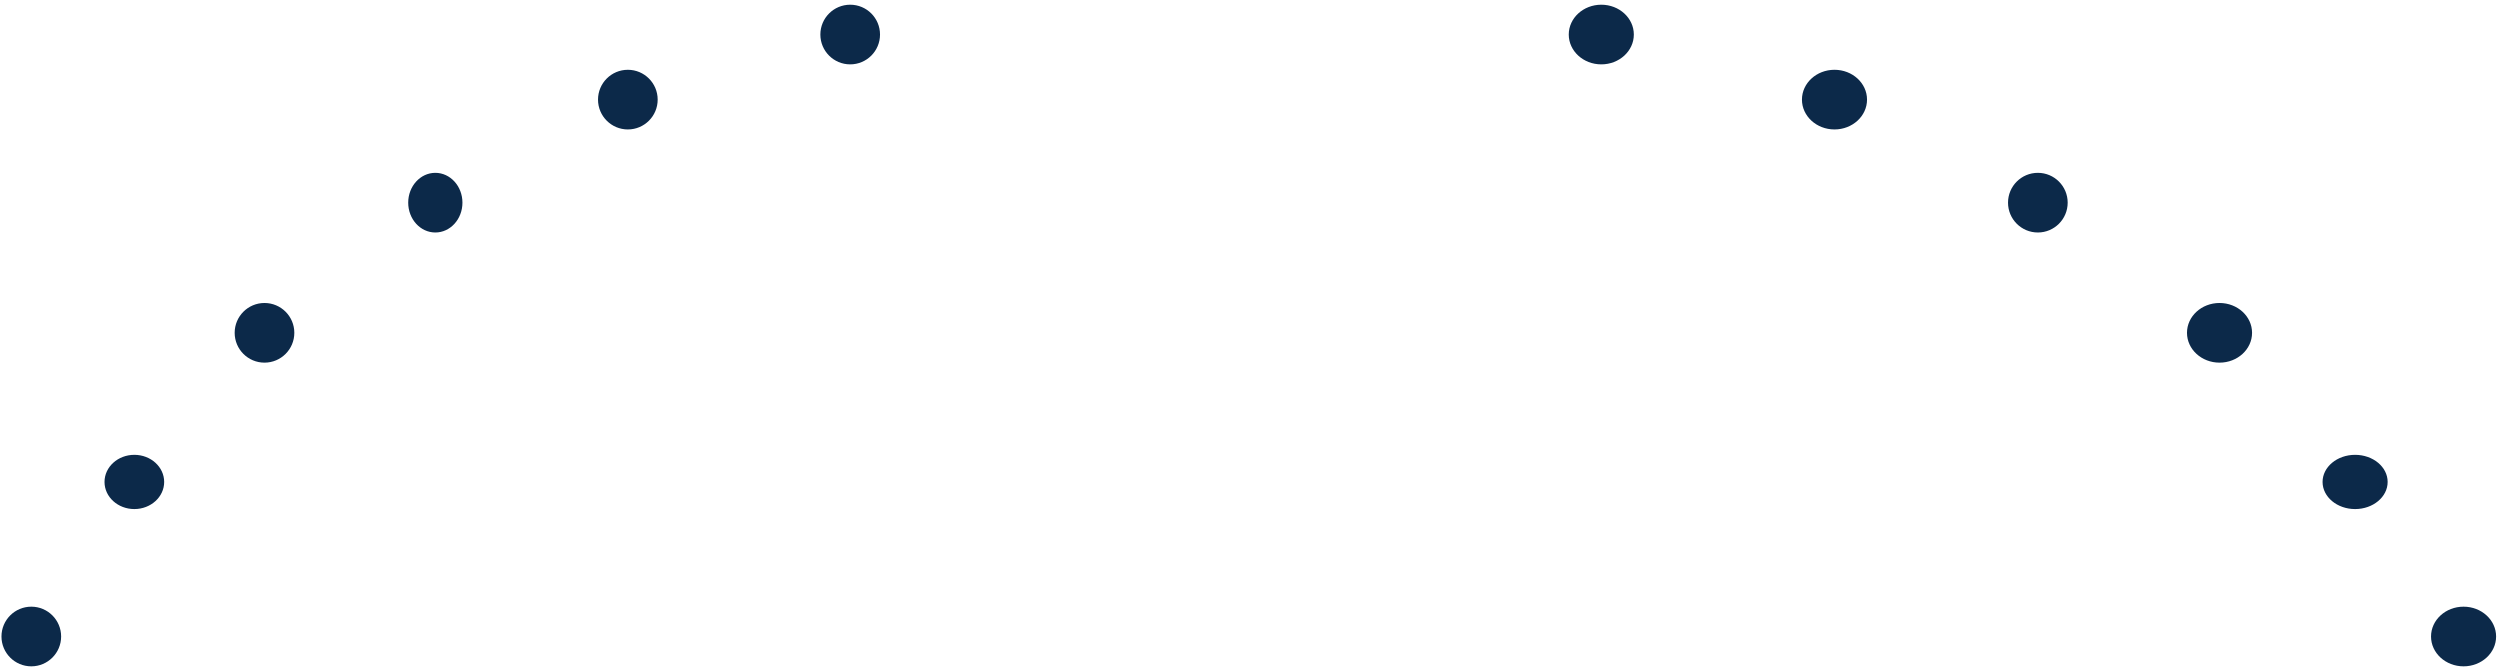 <svg width="522" height="140" viewBox="0 0 522 140" fill="none" xmlns="http://www.w3.org/2000/svg">
<circle cx="6.536" cy="132.902" r="6.228" fill="#0C2949"/>
<ellipse cx="28.051" cy="100.63" rx="6.228" ry="5.662" fill="#0C2949"/>
<circle cx="55.227" cy="69.492" r="6.228" fill="#0C2949"/>
<ellipse cx="90.896" cy="42.316" rx="5.662" ry="6.228" fill="#0C2949"/>
<circle cx="177.52" cy="7.212" r="6.228" fill="#0C2949"/>
<circle cx="131.094" cy="20.8" r="6.228" fill="#0C2949"/>
<ellipse cx="6.794" cy="6.228" rx="6.794" ry="6.228" transform="matrix(-1 0 0 1 521.187 126.674)" fill="#0C2949"/>
<ellipse cx="6.794" cy="5.662" rx="6.794" ry="5.662" transform="matrix(-1 0 0 1 498.54 94.969)" fill="#0C2949"/>
<ellipse cx="6.794" cy="6.228" rx="6.794" ry="6.228" transform="matrix(-1 0 0 1 470.231 63.264)" fill="#0C2949"/>
<circle cx="6.228" cy="6.228" r="6.228" transform="matrix(-1 0 0 1 431.731 36.088)" fill="#0C2949"/>
<ellipse cx="6.794" cy="6.228" rx="6.794" ry="6.228" transform="matrix(-1 0 0 1 341.144 0.984)" fill="#0C2949"/>
<ellipse cx="6.794" cy="6.228" rx="6.794" ry="6.228" transform="matrix(-1 0 0 1 389.835 14.572)" fill="#0C2949"/>
</svg>
